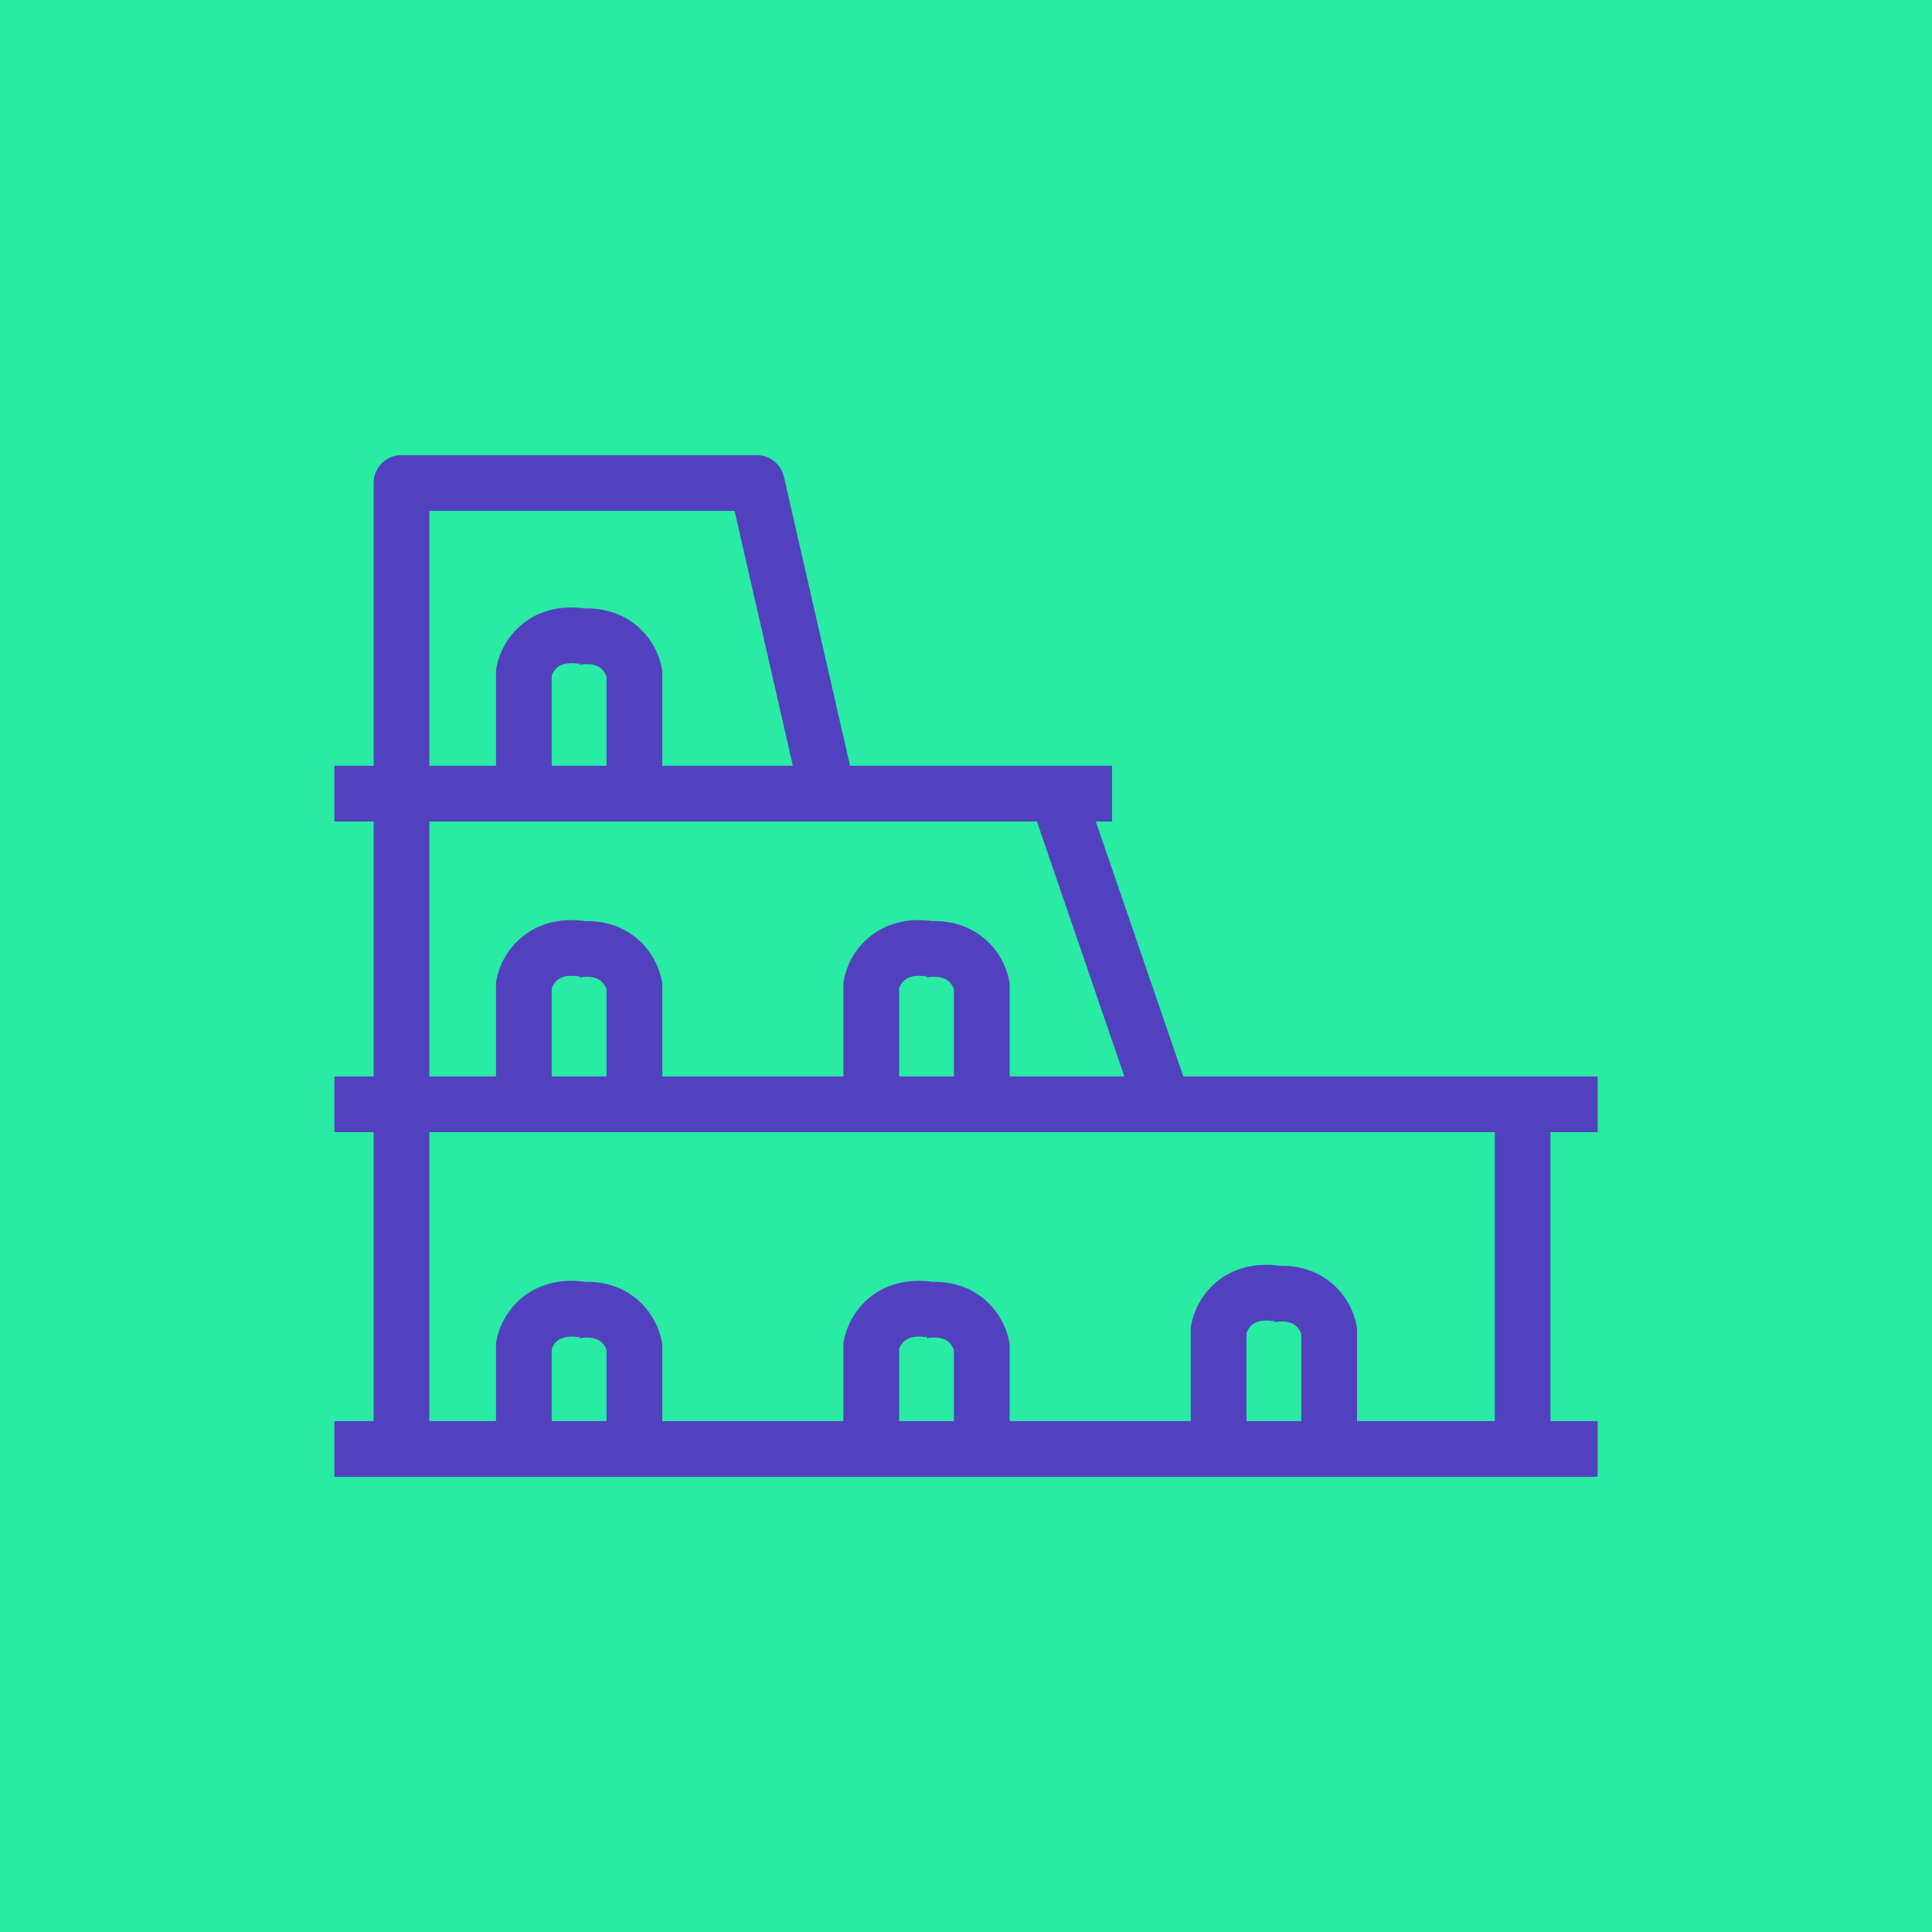 <svg width="104" height="104" viewBox="0 0 104 104" fill="none" xmlns="http://www.w3.org/2000/svg">
<rect width="104" height="104" fill="#29EBA4"/>
<path d="M21.613 26V24.5C20.784 24.5 20.113 25.172 20.113 26H21.613ZM40.737 26L42.2 25.666C42.044 24.984 41.437 24.5 40.737 24.5V26ZM28.2 36.192L26.724 35.928L26.7 36.059V36.192H28.2ZM34.15 36.243H35.65V36.11L35.627 35.978L34.15 36.243ZM28.2 53.022L26.724 52.757L26.7 52.889V53.022H28.2ZM34.15 53.073H35.65V52.94L35.627 52.808L34.15 53.073ZM46.9 53.022L45.423 52.757L45.4 52.889V53.022H46.9ZM52.85 53.073H54.35V52.94L54.327 52.808L52.85 53.073ZM28.2 72.441L26.724 72.177L26.7 72.308V72.441H28.2ZM34.15 72.492H35.65V72.359L35.627 72.227L34.15 72.492ZM46.9 72.441L45.423 72.177L45.4 72.308V72.441H46.9ZM52.85 72.492H54.35V72.359L54.327 72.227L52.85 72.492ZM65.6 71.578L64.124 71.314L64.1 71.445V71.578H65.6ZM71.55 71.629H73.05V71.496L73.026 71.364L71.55 71.629ZM21.613 76.5H18V79.5H21.613V76.5ZM21.613 79.5H81.963V76.5H21.613V79.5ZM81.963 79.5H86V76.5H81.963V79.5ZM83.463 78V59.444H80.463V78H83.463ZM81.963 60.944H86V57.944H81.963V60.944ZM21.613 57.944H18V60.944H21.613V57.944ZM20.113 59.444V78H23.113V59.444H20.113ZM20.113 26V42.722H23.113V26H20.113ZM20.113 42.722V59.444H23.113V42.722H20.113ZM21.613 41.222H18V44.222H21.613V41.222ZM56.888 44.222H59.862V41.222H56.888V44.222ZM81.963 57.944H62.625V60.944H81.963V57.944ZM62.625 57.944H21.613V60.944H62.625V57.944ZM55.469 43.209L61.206 59.931L64.044 58.957L58.306 42.235L55.469 43.209ZM21.613 44.222H44.562V41.222H21.613V44.222ZM44.562 44.222H56.888V41.222H44.562V44.222ZM46.025 42.388L42.2 25.666L39.275 26.334L43.1 43.056L46.025 42.388ZM40.737 24.5H21.613V27.5H40.737V24.5ZM29.7 41.586V36.192H26.7V41.586H29.7ZM29.677 36.456C29.696 36.347 29.793 36.106 29.993 35.935C30.136 35.813 30.448 35.621 31.156 35.732L31.619 32.768C30.117 32.533 28.906 32.918 28.044 33.654C27.237 34.343 26.846 35.246 26.724 35.928L29.677 36.456ZM35.65 41.637V36.243H32.65V41.637H35.65ZM35.627 35.978C35.505 35.297 35.113 34.394 34.306 33.705C33.444 32.968 32.233 32.584 30.731 32.819L31.194 35.783C31.902 35.672 32.214 35.864 32.357 35.986C32.557 36.157 32.654 36.398 32.673 36.507L35.627 35.978ZM29.7 58.416V53.022H26.7V58.416H29.7ZM29.677 53.286C29.696 53.176 29.793 52.936 29.993 52.765C30.136 52.642 30.448 52.451 31.156 52.562L31.619 49.598C30.117 49.363 28.906 49.748 28.044 50.484C27.237 51.173 26.846 52.076 26.724 52.757L29.677 53.286ZM35.65 58.467V53.073H32.65V58.467H35.65ZM35.627 52.808C35.505 52.127 35.113 51.224 34.306 50.535C33.444 49.798 32.233 49.414 30.731 49.649L31.194 52.613C31.902 52.502 32.214 52.693 32.357 52.816C32.557 52.986 32.654 53.227 32.673 53.337L35.627 52.808ZM48.4 58.416V53.022H45.4V58.416H48.4ZM48.377 53.286C48.396 53.176 48.493 52.936 48.693 52.765C48.836 52.642 49.148 52.451 49.856 52.562L50.319 49.598C48.817 49.363 47.606 49.748 46.744 50.484C45.937 51.173 45.545 52.076 45.423 52.757L48.377 53.286ZM54.35 58.467V53.073H51.35V58.467H54.35ZM54.327 52.808C54.205 52.127 53.813 51.224 53.006 50.535C52.144 49.798 50.933 49.414 49.431 49.649L49.894 52.613C50.602 52.502 50.914 52.693 51.057 52.816C51.257 52.986 51.354 53.227 51.373 53.337L54.327 52.808ZM29.7 77.835V72.441H26.7V77.835H29.7ZM29.677 72.705C29.696 72.596 29.793 72.355 29.993 72.184C30.136 72.062 30.448 71.87 31.156 71.981L31.619 69.017C30.117 68.782 28.906 69.167 28.044 69.903C27.237 70.592 26.846 71.495 26.724 72.177L29.677 72.705ZM35.65 77.886V72.492H32.65V77.886H35.65ZM35.627 72.227C35.505 71.546 35.113 70.643 34.306 69.954C33.444 69.217 32.233 68.833 30.731 69.068L31.194 72.032C31.902 71.921 32.214 72.112 32.357 72.235C32.557 72.406 32.654 72.647 32.673 72.756L35.627 72.227ZM48.4 77.835V72.441H45.4V77.835H48.4ZM48.377 72.705C48.396 72.596 48.493 72.355 48.693 72.184C48.836 72.062 49.148 71.87 49.856 71.981L50.319 69.017C48.817 68.782 47.606 69.167 46.744 69.903C45.937 70.592 45.545 71.495 45.423 72.177L48.377 72.705ZM54.35 77.886V72.492H51.35V77.886H54.35ZM54.327 72.227C54.205 71.546 53.813 70.643 53.006 69.954C52.144 69.217 50.933 68.833 49.431 69.068L49.894 72.032C50.602 71.921 50.914 72.112 51.057 72.235C51.257 72.406 51.354 72.647 51.373 72.756L54.327 72.227ZM67.1 76.972V71.578H64.1V76.972H67.1ZM67.076 71.842C67.096 71.733 67.193 71.492 67.393 71.321C67.536 71.198 67.848 71.007 68.556 71.118L69.019 68.154C67.517 67.919 66.306 68.303 65.444 69.04C64.637 69.729 64.246 70.632 64.124 71.314L67.076 71.842ZM73.05 77.023V71.629H70.05V77.023H73.05ZM73.026 71.364C72.904 70.683 72.513 69.78 71.706 69.091C70.844 68.354 69.633 67.97 68.131 68.205L68.594 71.169C69.302 71.058 69.614 71.249 69.757 71.372C69.957 71.543 70.054 71.783 70.073 71.893L73.026 71.364Z" fill="#5241BF"/>
</svg>
